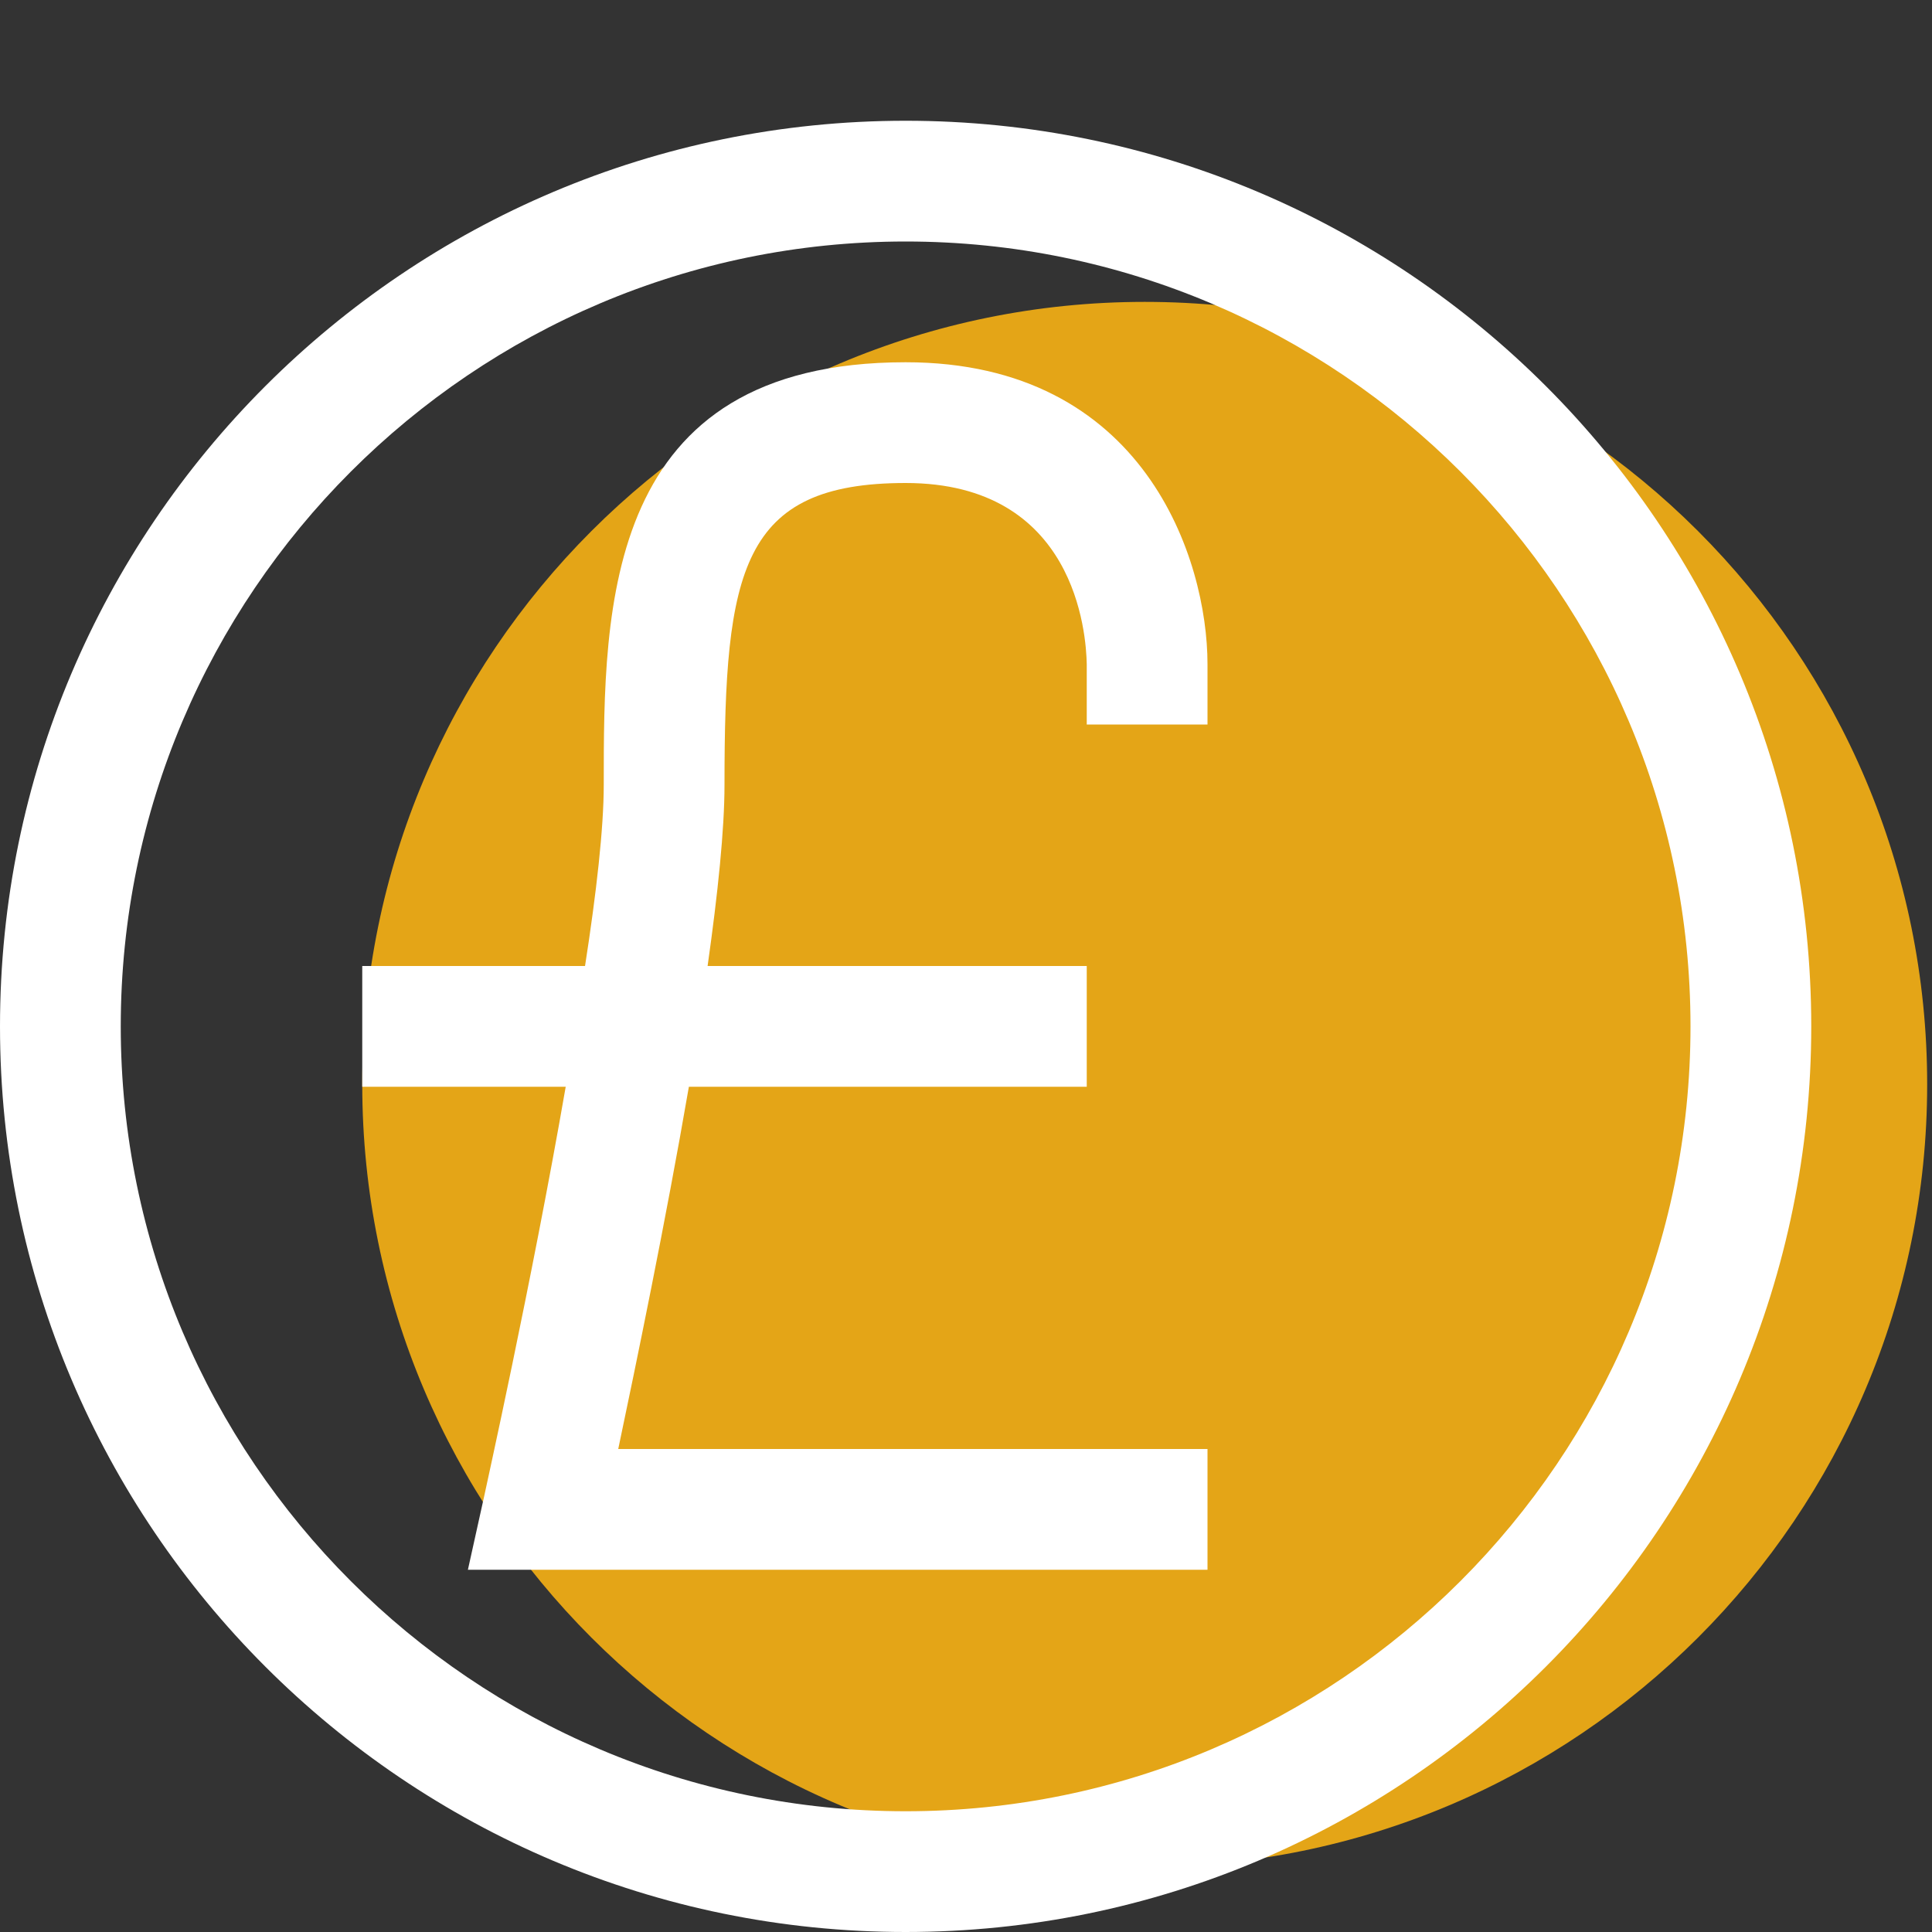 <svg width="64" height="64" viewBox="0 0 64 64" fill="none" xmlns="http://www.w3.org/2000/svg">
<rect x="0" y="0" width="64" height="64" fill="#333333" stroke="none"/>
<g clip-path="url(#clip0_7_1186)">
<path d="M37.92 61.84C52.235 61.84 63.84 50.235 63.84 35.92C63.84 21.605 52.235 10 37.92 10C23.605 10 12 21.605 12 35.92C12 50.235 23.605 61.84 37.92 61.84Z" fill="#E4A517"/>
<path d="M30 4C13.44 4 0 17.44 0 34C0 50.56 13.44 64 30 64C46.56 64 60 50.56 60 34C60 17.44 46.56 4 30 4ZM30 60C15.66 60 4 48.34 4 34C4 19.66 15.66 8 30 8C44.34 8 56 19.66 56 34C56 48.34 44.34 60 30 60Z" fill="white"/>
<path d="M36 24V22C35.98 21 35.64 16 30 16C24.54 16 24 18.9 24 26C24 27.48 23.78 29.6 23.44 32H36V36H22.82C22.04 40.52 21.06 45.24 20.48 48H40V52H15.5L16.04 49.56C16.06 49.44 17.6 42.56 18.74 36H12V32H19.38C19.76 29.56 20 27.42 20 26C20 20.1 20 12 30 12C37.92 12 40 18.54 40 22V24H36Z" fill="white"/>
</g>
<defs>
<clipPath id="clip0_7_1186">
<rect width="64" height="64" fill="white"/>
</clipPath>
</defs>
</svg>
